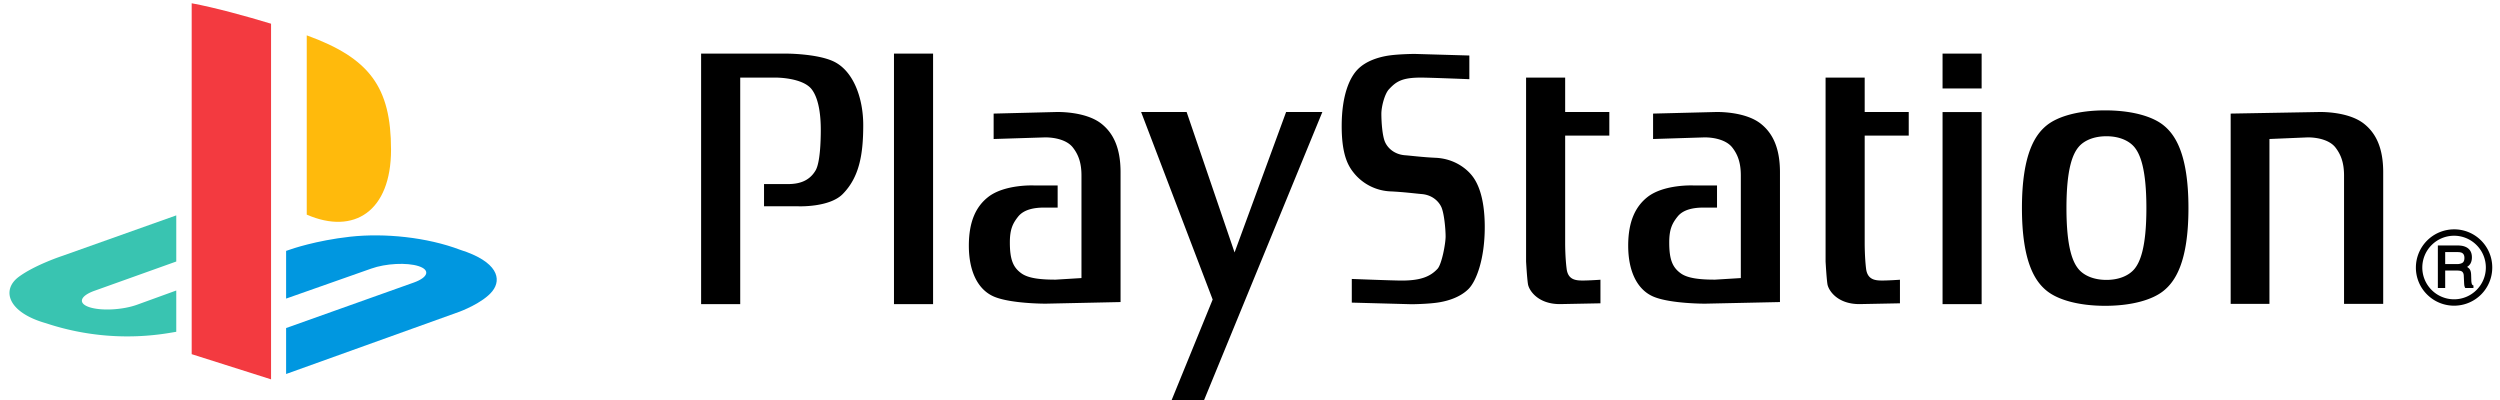 <svg xmlns="http://www.w3.org/2000/svg" width="225" height="36" viewBox="0 0 225 36"><g><g><g><g><path fill="#0097e0" d="M44.318 26.2c-.857 1.081-2.956 1.852-2.956 1.852L25.75 33.66v-4.136l11.49-4.094c1.303-.467 1.504-1.127.444-1.474-1.058-.348-2.974-.248-4.278.22l-7.656 2.698v-4.293l.441-.15s2.212-.782 5.323-1.127c3.111-.342 6.92.047 9.91 1.181 3.37 1.065 3.749 2.634 2.894 3.715z"/></g><g><path fill="#39c4b1" d="M4.145 29.092c-3.46-.974-4.035-3.004-2.458-4.174 1.457-1.08 3.936-1.892 3.936-1.892l10.241-3.642v4.152l-7.37 2.637c-1.3.467-1.502 1.129-.444 1.475 1.06.347 2.975.248 4.28-.22l3.534-1.283v3.715c-.224.04-.474.08-.705.118a23.167 23.167 0 0 1-11.014-.886z"/></g><g><path fill="#f33a40" d="M24.395 2.134c-2.289-.694-5.047-1.45-7.143-1.84v31.581l7.143 2.267V7.656z"/></g><g><path fill="#ffba0c" d="M27.607 3.18v16.137c4.273 1.854 7.586-.32 7.586-5.838 0-5.652-1.943-8.252-7.586-10.298z"/></g></g><g><g><path d="M218.007 24.076c0 .759.302 1.487.839 2.022a2.853 2.853 0 0 0 2.02.839c1.58 0 2.86-1.285 2.86-2.86 0-.759-.3-1.487-.838-2.022a2.854 2.854 0 0 0-4.042 0 2.853 2.853 0 0 0-.838 2.021m.432 2.432a3.4 3.4 0 0 1-1.01-2.432 3.444 3.444 0 0 1 3.436-3.435 3.423 3.423 0 0 1 2.432 1.003 3.421 3.421 0 0 1 1.005 2.432v.013a3.429 3.429 0 0 1-3.437 3.422 3.424 3.424 0 0 1-2.426-1.003zm-61.766-10.715c0-1.182-.295-1.916-.78-2.532-.52-.653-1.579-.897-2.477-.897l-4.64.146v-2.287l5.582-.141s2.642-.113 4.118 1.058c1.03.819 1.72 2.12 1.72 4.362v11.683l-6.745.145s-3.057.01-4.592-.612c-1.5-.61-2.322-2.284-2.322-4.607 0-2.243.693-3.546 1.718-4.364 1.476-1.173 4.123-1.057 4.123-1.057h2.153v1.992h-1.21c-.9 0-1.835.167-2.347.82-.484.61-.744 1.139-.744 2.321 0 1.553.303 2.245 1.03 2.772.644.471 1.805.573 3.094.573l2.319-.142zm-59.342 0c0-1.182-.3-1.916-.785-2.532-.515-.653-1.573-.897-2.479-.897l-4.641.146v-2.287l5.586-.141s2.643-.113 4.12 1.058c1.032.819 1.717 2.12 1.717 4.362v11.683l-6.744.145s-3.054.01-4.592-.612c-1.5-.61-2.318-2.284-2.318-4.607 0-2.243.687-3.546 1.718-4.364 1.477-1.173 4.12-1.057 4.12-1.057h2.154v1.992h-1.21c-.903 0-1.834.167-2.351.82-.482.61-.74 1.139-.74 2.321 0 1.553.301 2.245 1.031 2.772.645.471 1.8.573 3.089.573l2.325-.142zm70.49-5.711h3.964v2.121h-3.964v9.746s0 1.218.125 2.237c.13 1.021.863 1.061 1.46 1.061.598 0 1.588-.071 1.588-.071v2.122l-3.645.071c-2.025 0-2.792-1.26-2.88-1.792-.085-.531-.168-2.042-.168-2.042V6.983h3.52zM204.25 27.35h-3.49V10.223l7.883-.141s2.644-.112 4.12 1.058c1.034.819 1.725 2.12 1.725 4.362V27.35h-3.524V15.793c0-1.182-.303-1.916-.783-2.532-.515-.653-1.578-.897-2.48-.897l-3.451.146zm-17.195-14.101c-.484.597-1.074 1.85-1.074 5.477 0 3.627.59 4.882 1.073 5.475.483.591 1.372.99 2.523.99 1.153 0 2.038-.399 2.526-.989.482-.594 1.072-1.85 1.072-5.475 0-3.628-.59-4.882-1.072-5.477-.488-.592-1.373-.988-2.526-.988-1.151 0-2.04.395-2.522.988m2.412-3.316c2.394 0 4.252.536 5.249 1.342 1.007.809 2.244 2.515 2.244 7.45 0 4.937-1.237 6.64-2.244 7.45-.998.808-2.855 1.347-5.25 1.347-2.4 0-4.25-.539-5.254-1.346-1.005-.81-2.237-2.514-2.237-7.451 0-4.935 1.232-6.642 2.237-7.45 1.005-.806 2.854-1.342 5.255-1.342zm-14.637-5.11h3.517V7.96h-3.517zm0 5.259h3.517v17.286h-3.517zm-33.966-3.1v3.099h3.975v2.121h-3.975v9.746s0 1.218.132 2.237c.124 1.021.856 1.061 1.46 1.061.596 0 1.584-.071 1.584-.071v2.122l-3.646.071c-2.016 0-2.79-1.26-2.876-1.792-.087-.531-.171-2.042-.171-2.042V6.983h3.518m-19.204 20.252v-2.13s3.722.146 4.497.146c1.718 0 2.575-.366 3.22-1.059.382-.415.727-2.255.727-2.91 0-.653-.126-2.065-.382-2.644-.264-.567-.863-1.096-1.763-1.172-.64-.056-1.632-.185-2.791-.24a4.486 4.486 0 0 1-3.217-1.533c-.513-.61-1.2-1.529-1.2-4.34 0-2.815.728-4.393 1.458-5.125.73-.736 1.798-1.059 2.618-1.204.944-.162 2.487-.171 2.487-.171l4.926.143v2.131s-3.592-.144-4.365-.144c-1.718 0-2.233.368-2.876 1.059-.38.411-.677 1.548-.677 2.2 0 .655.076 1.977.334 2.549.256.567.858 1.098 1.759 1.179.639.049 1.633.18 2.79.231 1.633.077 2.705.923 3.216 1.535.518.612 1.206 1.9 1.206 4.71 0 2.815-.734 4.826-1.46 5.56-.732.732-1.798 1.06-2.618 1.2-.947.163-2.49.175-2.49.175zm-14.864-17.153l4.314 12.638 4.638-12.638h3.262l-10.646 25.93h-2.92l3.695-9.054-6.439-16.876zM80.458 4.824h3.519V27.37h-3.519zm-9.676 0s2.707 0 4.21.69c1.812.838 2.7 3.305 2.7 5.75 0 2.692-.374 4.703-1.846 6.198-1.2 1.22-3.99 1.104-3.99 1.104h-3.093v-2h2.151c.901 0 1.887-.206 2.487-1.225.395-.667.47-2.488.47-3.667 0-1.1-.126-2.732-.814-3.632-.81-1.058-3.178-1.058-3.178-1.058H66.62V27.37h-3.52V4.823z"/></g><g><path d="M221.797 23.209c0 .214-.055.356-.162.434-.121.08-.291.126-.503.126h-1.065v-1.08h1.13c.15 0 .277.02.367.063.158.079.233.232.233.457m.765 2.463c-.051-.02-.09-.08-.112-.168a1.374 1.374 0 0 1-.033-.29l-.016-.493c-.008-.232-.057-.397-.14-.508a.712.712 0 0 0-.226-.188.962.962 0 0 0 .29-.279c.096-.154.147-.349.147-.585 0-.452-.19-.771-.563-.938-.197-.09-.435-.13-.726-.13h-1.776v3.826h.66V24.35h1.045c.189 0 .331.02.411.056.136.066.21.202.217.41l.029.61c.008.15.016.244.028.299.018.06.027.107.049.146l.027.047h.738v-.224l-.05-.024z"/></g></g></g></g></svg>